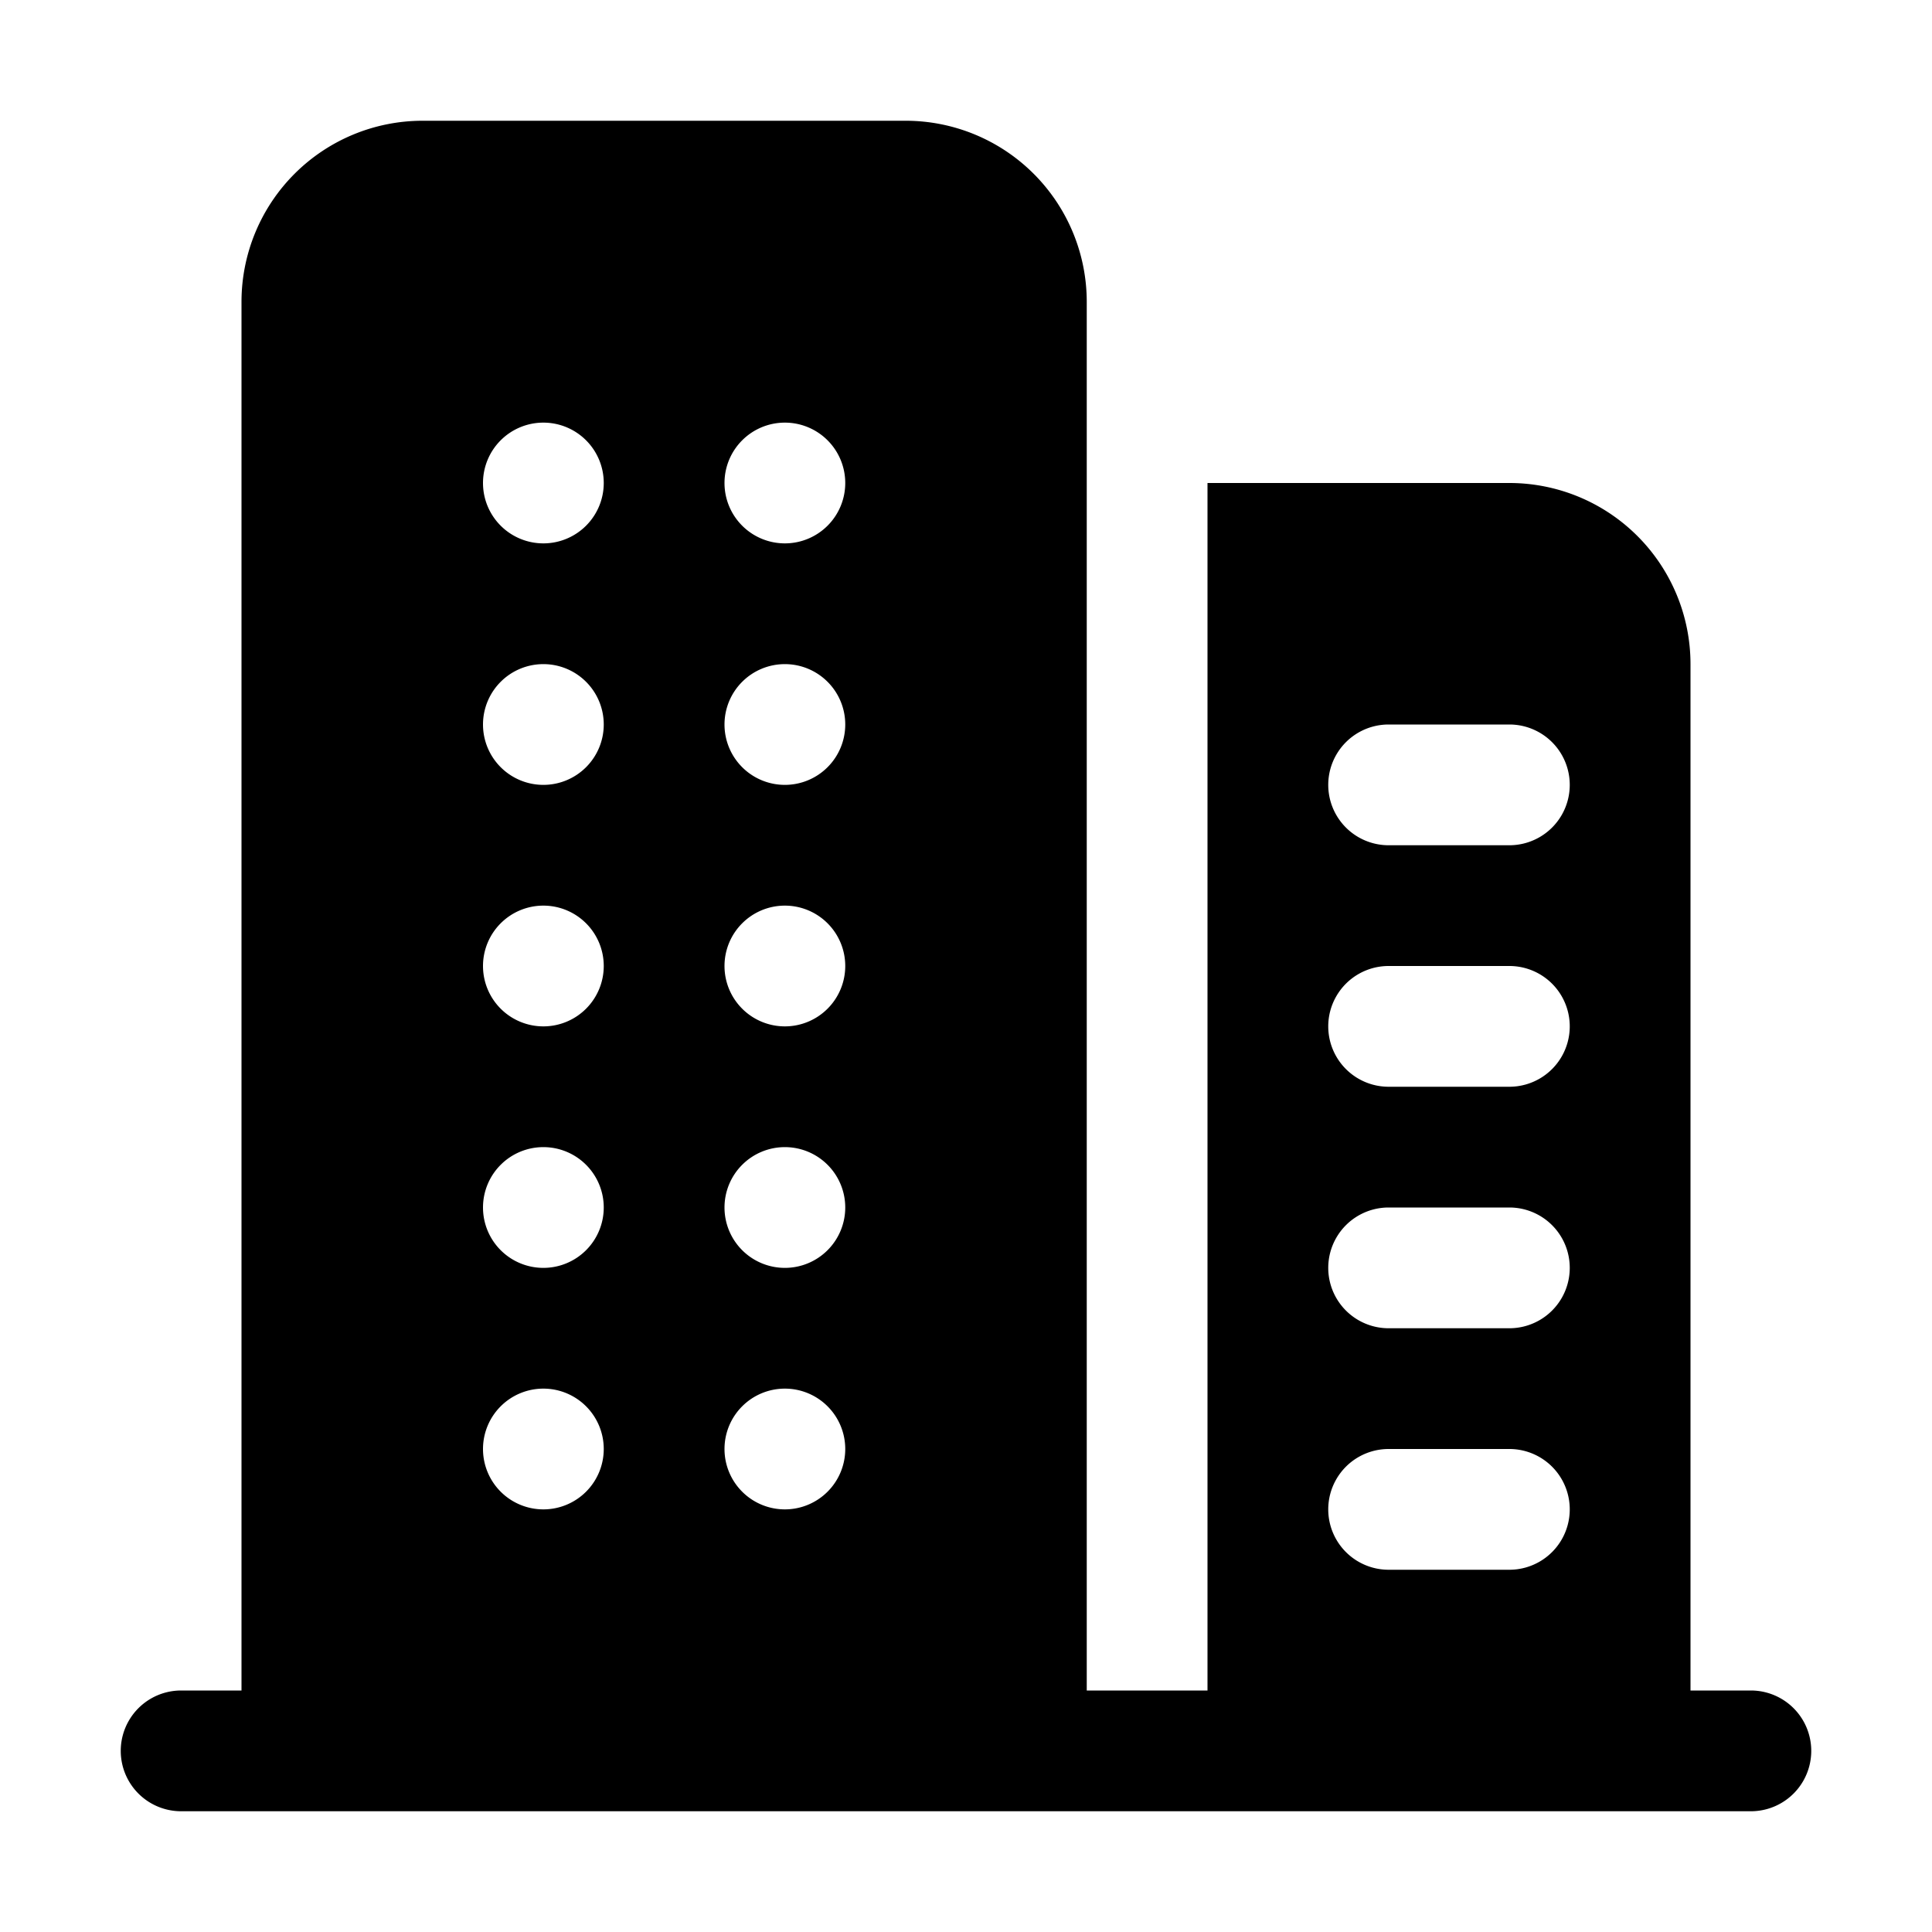 <svg xmlns="http://www.w3.org/2000/svg" viewBox="0 0 32 32">
    <title>city</title>
    <g id="city">
        <path id="city-2" data-name="city"
              d="M29,28H28V11a3,3,0,0,0-3-3H20V28H18V5a3,3,0,0,0-3-3H7A3,3,0,0,0,4,5V28H3a1,1,0,0,0,0,2H29a1,1,0,0,0,0-2ZM23,12h2a1,1,0,0,1,0,2H23a1,1,0,0,1,0-2Zm0,4h2a1,1,0,0,1,0,2H23a1,1,0,0,1,0-2Zm0,4h2a1,1,0,0,1,0,2H23a1,1,0,0,1,0-2Zm0,4h2a1,1,0,0,1,0,2H23a1,1,0,0,1,0-2ZM13,7a1,1,0,1,1-1,1A1,1,0,0,1,13,7Zm0,4a1,1,0,1,1-1,1A1,1,0,0,1,13,11Zm0,4a1,1,0,1,1-1,1A1,1,0,0,1,13,15Zm0,4a1,1,0,1,1-1,1A1,1,0,0,1,13,19Zm0,4a1,1,0,1,1-1,1A1,1,0,0,1,13,23ZM9,7A1,1,0,1,1,8,8,1,1,0,0,1,9,7Zm0,4a1,1,0,1,1-1,1A1,1,0,0,1,9,11Zm0,4a1,1,0,1,1-1,1A1,1,0,0,1,9,15Zm0,4a1,1,0,1,1-1,1A1,1,0,0,1,9,19Zm0,4a1,1,0,1,1-1,1A1,1,0,0,1,9,23Z"/>
    </g>
</svg>